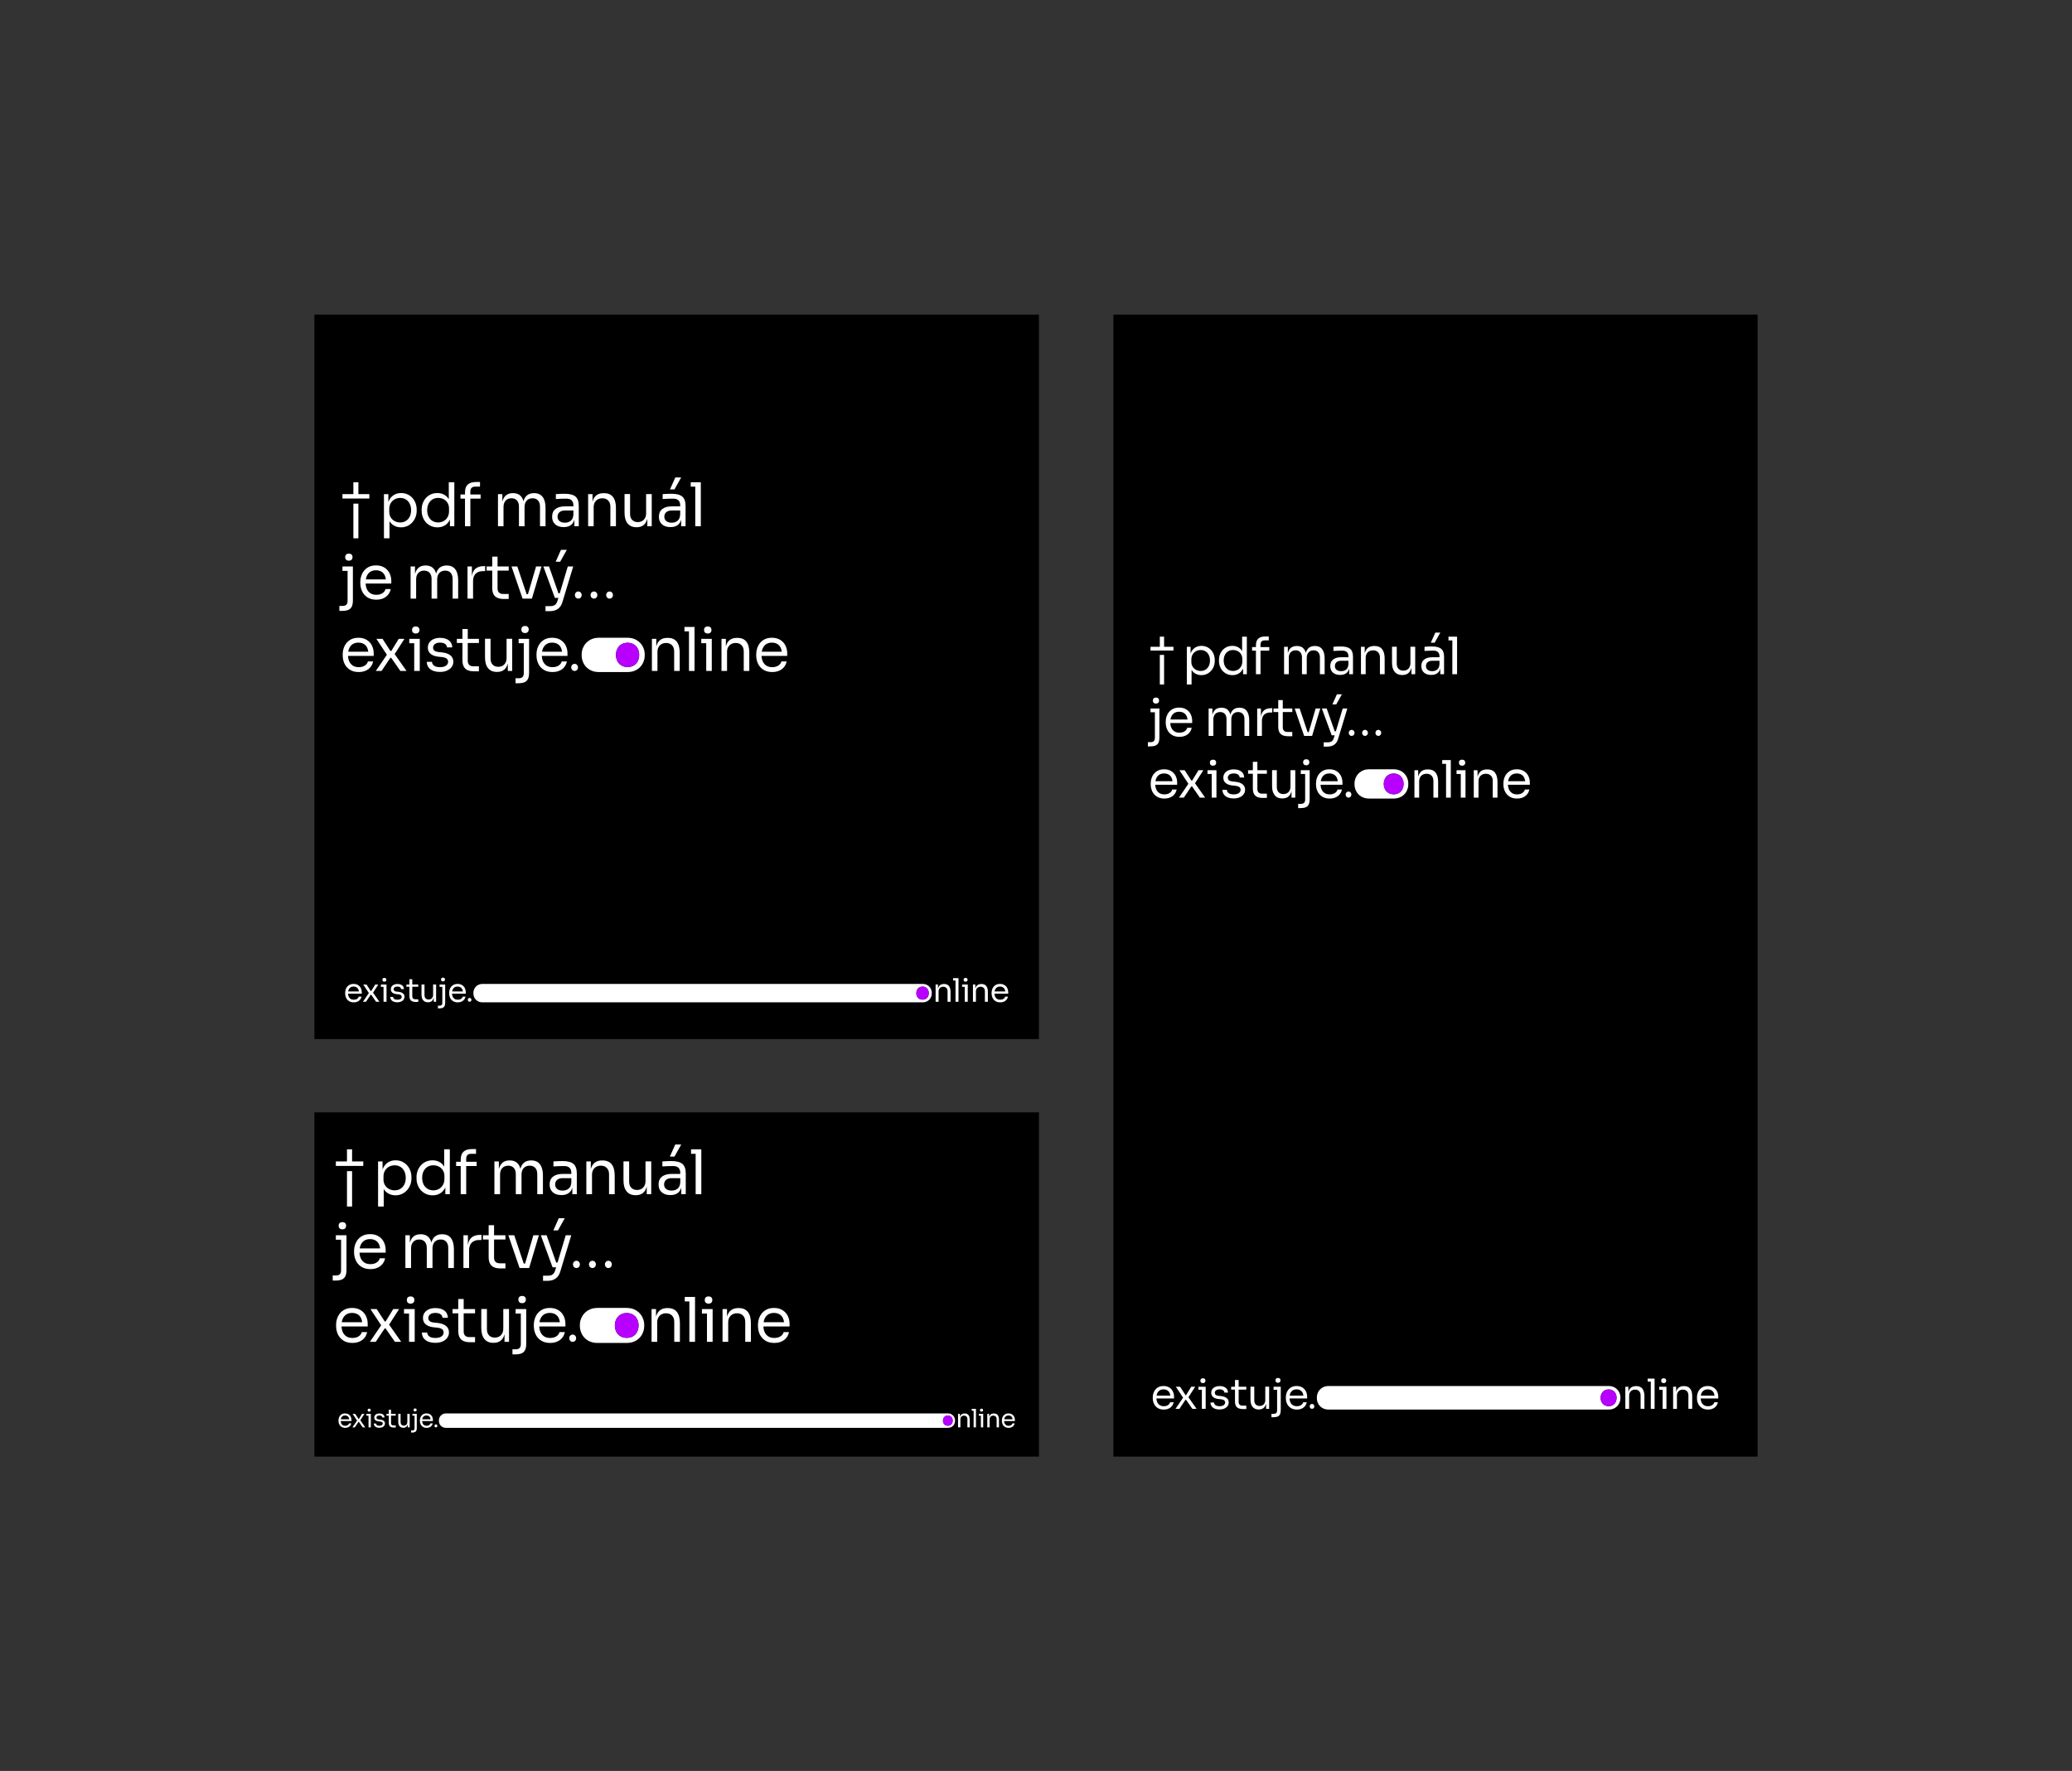 <?xml version="1.0" encoding="UTF-8"?><svg id="Vrstva_1" xmlns="http://www.w3.org/2000/svg" viewBox="0 0 330 282.079"><rect x="0" y="0" width="330" height="282.079" fill="#333333" stroke="none"/><defs><style>.cls-1{fill:#fff;}.cls-2{fill:#b700ff;}</style></defs><rect x="50.077" y="50.11" width="115.395" height="115.395"/><rect x="177.331" y="50.11" width="102.593" height="181.896"/><rect x="50.077" y="177.177" width="115.395" height="54.829"/><g><g><path class="cls-1" d="m53.49,184.992h4.369v.715h-4.369v-.715Zm1.772-1.931h.814v2.244h-.814v-2.244Zm0,3.478h.814v5.634h-.814v-5.634Z"/><path class="cls-1" d="m60.212,184.992h.715v2.253l-.176-.01c.025-.535.142-.982.348-1.342s.474-.629.804-.809c.329-.18.7-.27,1.111-.27.49,0,.928.122,1.313.367.385.245.683.573.892.985.209.411.314.861.314,1.352v.167c0,.489-.109.94-.328,1.352-.22.411-.521.74-.906.984-.386.245-.82.368-1.304.368-.398,0-.766-.087-1.102-.26-.337-.173-.614-.446-.833-.818s-.338-.839-.357-1.401l.411.774v3.488h-.901v-7.182Zm3.576,4.35c.268-.17.474-.405.617-.705.144-.301.216-.646.216-1.039,0-.385-.072-.728-.216-1.028s-.35-.535-.617-.705-.578-.255-.931-.255c-.327,0-.626.073-.896.22-.272.147-.486.356-.646.628-.16.271-.24.586-.24.945v.45c0,.352.081.661.245.926.163.265.38.468.651.607.271.141.566.211.887.211.352,0,.663-.085.931-.255Z"/><path class="cls-1" d="m67.579,190.032c-.392-.238-.697-.565-.916-.98s-.328-.87-.328-1.366v-.167c0-.496.105-.95.318-1.361.212-.412.513-.738.901-.981.389-.241.828-.362,1.317-.362.418,0,.79.088,1.117.265.326.177.591.442.794.799.202.355.316.802.343,1.337l-.383-.627v-3.527h.901v7.152h-.715v-2.322h.265c-.019.568-.138,1.039-.352,1.411-.216.372-.49.646-.823.823-.333.176-.705.265-1.117.265-.489,0-.931-.12-1.322-.358Zm2.332-.661c.268-.15.479-.362.637-.637.156-.274.235-.591.235-.95v-.461c0-.346-.08-.649-.24-.911-.16-.261-.376-.46-.646-.598-.272-.137-.567-.205-.887-.205-.353,0-.663.083-.931.25-.269.166-.476.399-.623.7-.146.301-.22.646-.22,1.038,0,.398.075.75.225,1.054.15.304.361.537.633.7.271.163.579.245.926.245.326,0,.623-.075.892-.226Z"/><path class="cls-1" d="m72.644,185.05h3.272v.676h-3.272v-.676Zm1.185-1.617c.301-.273.748-.411,1.342-.411h.647v.755h-.804c-.248,0-.438.068-.568.205-.131.138-.196.327-.196.568v5.663h-.872v-5.516c0-.568.15-.99.451-1.265Z"/><path class="cls-1" d="m78.738,184.992h.715v2.233h-.117c0-.764.152-1.353.456-1.769.304-.414.759-.622,1.366-.622h.039c.607,0,1.063.208,1.367.622.304.415.455,1.005.455,1.769h-.274c0-.764.155-1.353.466-1.769.31-.414.769-.622,1.376-.622h.04c.607,0,1.065.208,1.376.622.31.415.466,1.005.466,1.769v2.988h-.901v-3.194c0-.424-.106-.756-.318-.994-.213-.238-.508-.357-.887-.357-.398,0-.716.126-.95.377-.235.252-.353.597-.353,1.034v3.135h-.911v-3.194c0-.424-.105-.756-.318-.994-.212-.238-.508-.357-.887-.357-.398,0-.715.126-.95.377-.235.252-.352.597-.352,1.034v3.135h-.901v-5.222Z"/><path class="cls-1" d="m88.04,189.905c-.336-.297-.504-.714-.504-1.249,0-.542.183-.957.548-1.244.366-.288.889-.432,1.568-.432h1.44v.677h-1.48c-.379,0-.673.091-.881.273-.21.184-.315.425-.315.726s.104.539.315.715c.208.177.502.265.881.265s.699-.106.961-.318c.261-.212.401-.557.421-1.033l.255.352c-.053.568-.232.996-.539,1.283s-.734.431-1.283.431c-.588,0-1.05-.148-1.387-.445Zm3.111-1.259h-.157v-1.812c0-.366-.095-.642-.284-.828s-.467-.279-.833-.279c-.594,0-1.172.019-1.733.059v-.793c.424-.039.901-.06,1.43-.06.81,0,1.395.15,1.754.451s.539.807.539,1.519v3.312h-.715v-1.567Z"/><path class="cls-1" d="m93.384,184.992h.715v2.233h-.117c0-.777.162-1.37.485-1.778s.808-.612,1.454-.612h.04c.646,0,1.131.204,1.454.612.324.408.485,1.001.485,1.778v2.988h-.901v-3.185c0-.418-.117-.749-.352-.994s-.552-.367-.95-.367c-.425,0-.767.131-1.024.392-.258.262-.387.605-.387,1.029v3.125h-.901v-5.222Z"/><path class="cls-1" d="m99.801,189.763c-.333-.405-.499-.986-.499-1.744v-3.037h.901v3.223c0,.418.112.745.338.981.226.234.53.352.916.352.404,0,.731-.129.98-.388.248-.258.372-.606.372-1.043v-3.125h.911v5.231h-.715v-2.233h.117c0,.777-.156,1.37-.47,1.777-.314.409-.777.613-1.392.613h-.039c-.614,0-1.088-.203-1.421-.607Z"/><path class="cls-1" d="m105.391,189.905c-.336-.297-.504-.714-.504-1.249,0-.542.183-.957.548-1.244.366-.288.889-.432,1.568-.432h1.44v.677h-1.48c-.379,0-.673.091-.881.273-.21.184-.315.425-.315.726s.104.539.315.715c.208.177.502.265.881.265s.699-.106.961-.318c.261-.212.401-.557.421-1.033l.255.352c-.053.568-.232.996-.539,1.283s-.734.431-1.283.431c-.588,0-1.05-.148-1.387-.445Zm3.111-1.259h-.157v-1.812c0-.366-.095-.642-.284-.828s-.467-.279-.833-.279c-.594,0-1.172.019-1.733.059v-.793c.424-.039.901-.06,1.43-.06.81,0,1.395.15,1.754.451s.539.807.539,1.519v3.312h-.715v-1.567Zm-.951-6.358h.951l-1.078,1.93h-.734l.861-1.93Z"/><path class="cls-1" d="m110.06,183.061h1.636v.716h-1.636v-.716Zm.734,0h.901v7.152h-.901v-7.152Z"/><path class="cls-1" d="m52.99,203.156h.559c.248,0,.44-.067.573-.201s.2-.328.2-.583v-5.623h.862v5.486c0,.431-.059.772-.176,1.023-.118.252-.306.433-.564.544-.259.111-.603.167-1.034.167h-.421v-.814Zm.5-6.407h1.694v.715h-1.694v-.715Zm.593-1.098c-.102-.104-.152-.241-.152-.411,0-.177.051-.317.152-.422.101-.104.249-.156.445-.156s.345.051.446.151c.101.102.151.24.151.417,0,.17-.051.309-.151.416-.102.107-.25.162-.446.162s-.345-.053-.445-.157Z"/><path class="cls-1" d="m57.536,201.759c-.393-.258-.682-.593-.867-1.004-.186-.411-.279-.849-.279-1.312v-.167c0-.471.095-.911.284-1.322.19-.412.475-.745.857-1,.382-.255.851-.382,1.405-.382.536,0,.991.117,1.367.352.375.235.656.546.843.931.185.386.278.804.278,1.254v.412h-4.644v-.676h3.987l-.205.362c0-.372-.06-.697-.182-.975-.121-.278-.306-.492-.554-.643-.248-.149-.545-.225-.892-.225-.372,0-.685.085-.935.255s-.44.403-.564.7-.185.642-.185,1.033c0,.393.064.736.19,1.034.128.297.32.532.578.705s.583.26.975.26c.405,0,.74-.09,1.005-.27s.426-.4.484-.661h.853c-.111.535-.374.957-.788,1.264-.415.307-.933.461-1.554.461-.581,0-1.067-.13-1.459-.388Z"/><path class="cls-1" d="m64.56,196.749h.715v2.233h-.117c0-.764.152-1.353.456-1.769.304-.414.759-.622,1.366-.622h.039c.607,0,1.063.208,1.367.622.304.415.455,1.005.455,1.769h-.274c0-.764.155-1.353.466-1.769.31-.414.769-.622,1.376-.622h.04c.607,0,1.065.208,1.376.622.31.415.466,1.005.466,1.769v2.988h-.901v-3.194c0-.424-.106-.756-.318-.994-.213-.238-.508-.357-.887-.357-.398,0-.716.126-.95.377-.235.252-.353.597-.353,1.034v3.135h-.911v-3.194c0-.424-.105-.756-.318-.994-.212-.238-.508-.357-.887-.357-.398,0-.715.126-.95.377-.235.252-.352.597-.352,1.034v3.135h-.901v-5.222Z"/><path class="cls-1" d="m73.809,196.749h.715v2.155h-.039c0-.758.167-1.316.5-1.676s.843-.539,1.528-.539h.167v.814h-.324c-.528,0-.935.139-1.22.417-.284.277-.426.684-.426,1.22v2.831h-.901v-5.222Z"/><path class="cls-1" d="m76.915,196.749h3.586v.676h-3.586v-.676Zm1.769,5.104c-.277-.118-.489-.309-.637-.573-.146-.265-.221-.619-.221-1.063v-5.065h.862v5.174c0,.287.079.508.235.661.157.153.376.23.656.23h.921v.814h-.803c-.398,0-.736-.059-1.015-.176Z"/><path class="cls-1" d="m80.96,196.749h.94l1.754,5.222h-.901l-1.793-5.222Zm2.019,4.507h1.097v.715h-1.097v-.715Zm1.969-4.507h.882l-1.558,5.222h-.853l1.528-5.222Z"/><path class="cls-1" d="m86.134,196.749h.921l1.793,5.104h-.843l-1.871-5.104Zm.352,6.446h.734c.34,0,.603-.065.789-.196.185-.13.328-.362.426-.695l1.666-5.555h.882l-1.754,5.79c-.104.346-.252.625-.441.838-.19.212-.418.37-.685.475s-.578.157-.931.157h-.685v-.814Zm1.616-2.097h1.098v.755h-1.098v-.755Zm.892-7.054h.95l-1.077,1.93h-.735l.862-1.93Z"/><path class="cls-1" d="m91.415,201.803c-.104-.11-.156-.248-.156-.411s.052-.3.156-.411.235-.167.393-.167c.156,0,.287.056.392.167s.157.248.157.411-.053.301-.157.411c-.104.111-.235.167-.392.167-.157,0-.288-.056-.393-.167Zm2.548,0c-.104-.11-.157-.248-.157-.411s.053-.3.157-.411.235-.167.392-.167c.157,0,.287.056.392.167s.157.248.157.411-.053.301-.157.411c-.104.111-.234.167-.392.167-.156,0-.287-.056-.392-.167Zm2.537,0c-.104-.11-.156-.248-.156-.411s.052-.3.156-.411.235-.167.393-.167c.156,0,.287.056.392.167s.156.248.156.411-.052.301-.156.411c-.104.111-.235.167-.392.167-.157,0-.288-.056-.393-.167Z"/><path class="cls-1" d="m54.675,213.516c-.393-.258-.682-.593-.867-1.004-.186-.411-.279-.849-.279-1.312v-.167c0-.471.095-.911.284-1.322.19-.412.475-.745.857-1,.382-.255.851-.382,1.405-.382.536,0,.991.117,1.367.352.375.235.656.546.843.931.185.386.278.804.278,1.254v.412h-4.644v-.676h3.987l-.205.362c0-.372-.06-.697-.182-.975-.121-.278-.306-.492-.554-.643-.248-.149-.545-.225-.892-.225-.372,0-.685.085-.935.255s-.44.403-.564.7-.185.642-.185,1.033c0,.393.064.736.19,1.034.128.297.32.532.578.705s.583.26.975.26c.405,0,.74-.09,1.005-.27s.426-.4.484-.661h.853c-.111.535-.374.957-.788,1.264-.415.307-.933.461-1.554.461-.581,0-1.067-.13-1.459-.388Z"/><path class="cls-1" d="m60.789,210.974l-.029.196-1.764-2.665h1l1.283,1.978h.137l1.215-1.978h.931l-1.665,2.596.029-.176,1.97,2.802h-1l-1.489-2.136h-.137l-1.431,2.136h-.931l1.881-2.753Z"/><path class="cls-1" d="m64.344,208.505h1.705v.715h-1.705v-.715Zm.603-1.02c-.102-.104-.151-.241-.151-.411,0-.177.05-.316.151-.422.102-.103.25-.156.446-.156.195,0,.346.053.45.156.104.105.157.242.157.412,0,.176-.053.316-.157.421s-.255.157-.45.157c-.196,0-.345-.053-.446-.157Zm.201,1.02h.901v5.222h-.901v-5.222Z"/><path class="cls-1" d="m67.769,213.448c-.375-.29-.569-.69-.583-1.2h.853c.007.242.116.446.328.612.213.167.537.25.976.25.418,0,.741-.082.97-.245s.343-.375.343-.637c0-.222-.083-.396-.25-.519-.166-.124-.433-.205-.798-.245l-.578-.059c-.517-.059-.923-.212-1.22-.46-.298-.248-.446-.585-.446-1.01,0-.326.085-.608.255-.847s.403-.422.7-.549c.298-.128.639-.191,1.024-.191.601,0,1.079.134,1.435.401.356.269.541.65.554,1.147h-.853c-.013-.229-.115-.414-.309-.559-.192-.144-.469-.215-.827-.215-.353,0-.629.075-.828.225-.199.15-.299.347-.299.588,0,.203.07.364.211.485.14.121.36.197.661.231l.568.059c.581.059,1.035.216,1.361.471.327.254.49.604.49,1.048,0,.314-.092.598-.274.853s-.44.452-.769.593c-.329.141-.703.211-1.121.211-.673,0-1.197-.145-1.573-.436Z"/><path class="cls-1" d="m72.075,208.505h3.586v.676h-3.586v-.676Zm1.769,5.104c-.277-.118-.489-.309-.637-.573-.146-.265-.221-.619-.221-1.063v-5.065h.862v5.174c0,.287.079.508.235.661.157.153.376.23.656.23h.921v.814h-.803c-.398,0-.736-.059-1.015-.176Z"/><path class="cls-1" d="m77.15,213.277c-.333-.405-.499-.986-.499-1.744v-3.037h.901v3.223c0,.418.112.745.338.981.226.234.53.352.916.352.404,0,.731-.129.98-.388.248-.258.372-.606.372-1.043v-3.125h.911v5.231h-.715v-2.233h.117c0,.777-.156,1.37-.47,1.777-.314.409-.777.613-1.392.613h-.039c-.614,0-1.088-.203-1.421-.607Z"/><path class="cls-1" d="m81.618,214.913h.559c.248,0,.44-.067.573-.201s.2-.328.2-.583v-5.623h.862v5.486c0,.431-.059.772-.176,1.023-.118.252-.306.433-.564.544-.259.111-.603.167-1.034.167h-.421v-.814Zm.5-6.407h1.694v.715h-1.694v-.715Zm.593-1.098c-.102-.104-.152-.241-.152-.411,0-.177.051-.317.152-.422.101-.104.249-.156.445-.156s.345.051.446.151c.101.102.151.24.151.417,0,.17-.051.309-.151.416-.102.107-.25.162-.446.162s-.345-.053-.445-.157Z"/><path class="cls-1" d="m86.164,213.516c-.393-.258-.682-.593-.867-1.004-.186-.411-.279-.849-.279-1.312v-.167c0-.471.095-.911.284-1.322.19-.412.475-.745.857-1,.382-.255.851-.382,1.405-.382.536,0,.991.117,1.367.352.375.235.656.546.843.931.185.386.278.804.278,1.254v.412h-4.644v-.676h3.987l-.205.362c0-.372-.06-.697-.182-.975-.121-.278-.306-.492-.554-.643-.248-.149-.545-.225-.892-.225-.372,0-.685.085-.935.255s-.44.403-.564.7-.185.642-.185,1.033c0,.393.064.736.19,1.034.128.297.32.532.578.705s.583.26.975.26c.405,0,.74-.09,1.005-.27s.426-.4.484-.661h.853c-.111.535-.374.957-.788,1.264-.415.307-.933.461-1.554.461-.581,0-1.067-.13-1.459-.388Z"/><path class="cls-1" d="m90.817,213.56c-.104-.11-.156-.248-.156-.411s.052-.3.156-.411.235-.167.392-.167c.157,0,.288.056.393.167s.156.248.156.411-.052.301-.156.411c-.104.111-.235.167-.393.167-.156,0-.287-.056-.392-.167Z"/><path class="cls-1" d="m93.638,213.516c-.425-.258-.744-.594-.96-1.009s-.323-.851-.323-1.308v-.167c0-.457.11-.893.333-1.308.222-.415.545-.751.97-1.01.425-.258.918-.387,1.48-.387h4.684c.561,0,1.055.129,1.478.387.425.259.748.595.971,1.01.222.415.333.851.333,1.308v.167c0,.457-.108.893-.323,1.308-.216.415-.536.751-.96,1.009-.425.258-.925.388-1.499.388h-4.684c-.575,0-1.074-.13-1.499-.388Zm7.191-.685c.287-.173.505-.41.651-.71.147-.301.221-.637.221-1.01,0-.372-.077-.708-.231-1.009s-.374-.535-.661-.705c-.288-.17-.617-.255-.989-.255-.379,0-.711.085-.995.255s-.504.404-.661.705c-.156.301-.235.637-.235,1.009,0,.373.075.709.226,1.01.15.3.369.537.656.71s.624.26,1.01.26c.385,0,.722-.087,1.009-.26Z"/><path class="cls-1" d="m103.769,208.505h.715v2.233h-.117c0-.777.162-1.37.485-1.778s.808-.612,1.454-.612h.04c.646,0,1.131.204,1.454.612.324.408.485,1.001.485,1.778v2.988h-.901v-3.185c0-.418-.117-.749-.352-.994s-.552-.367-.95-.367c-.425,0-.767.131-1.024.392-.258.262-.387.605-.387,1.029v3.125h-.901v-5.222Z"/><path class="cls-1" d="m109.06,206.575h1.636v.716h-1.636v-.716Zm.734,0h.901v7.152h-.901v-7.152Z"/><path class="cls-1" d="m111.793,208.505h1.705v.715h-1.705v-.715Zm.603-1.02c-.102-.104-.151-.241-.151-.411,0-.177.05-.316.151-.422.102-.103.25-.156.446-.156.195,0,.346.053.45.156.104.105.157.242.157.412,0,.176-.053.316-.157.421s-.255.157-.45.157c-.196,0-.345-.053-.446-.157Zm.201,1.02h.901v5.222h-.901v-5.222Z"/><path class="cls-1" d="m115.075,208.505h.715v2.233h-.117c0-.777.162-1.37.485-1.778s.808-.612,1.454-.612h.04c.646,0,1.131.204,1.454.612.324.408.485,1.001.485,1.778v2.988h-.901v-3.185c0-.418-.117-.749-.352-.994s-.552-.367-.95-.367c-.425,0-.767.131-1.024.392-.258.262-.387.605-.387,1.029v3.125h-.901v-5.222Z"/><path class="cls-1" d="m121.865,213.516c-.393-.258-.682-.593-.867-1.004-.186-.411-.279-.849-.279-1.312v-.167c0-.471.095-.911.284-1.322.19-.412.475-.745.857-1,.382-.255.851-.382,1.405-.382.536,0,.991.117,1.367.352.375.235.656.546.843.931.185.386.278.804.278,1.254v.412h-4.644v-.676h3.987l-.205.362c0-.372-.06-.697-.182-.975-.121-.278-.306-.492-.554-.643-.248-.149-.545-.225-.892-.225-.372,0-.685.085-.935.255s-.44.403-.564.7-.185.642-.185,1.033c0,.393.064.736.19,1.034.128.297.32.532.578.705s.583.26.975.26c.405,0,.74-.09,1.005-.27s.426-.4.484-.661h.853c-.111.535-.374.957-.788,1.264-.415.307-.933.461-1.554.461-.581,0-1.067-.13-1.459-.388Z"/></g><path class="cls-2" d="m100.83,212.832c.287-.173.505-.41.652-.71.147-.3.22-.637.22-1.009s-.077-.709-.23-1.009-.374-.536-.661-.706c-.288-.17-.617-.255-.99-.255-.379,0-.71.085-.994.255-.284.17-.504.405-.661.706s-.235.637-.235,1.009.075.709.225,1.009c.15.301.369.537.657.71.287.173.624.26,1.009.26s.722-.086,1.009-.26Z"/></g><g><path class="cls-1" d="m57.031,156.905c-.198-.124-.437-.185-.719-.185-.292,0-.538.067-.74.201-.201.134-.351.309-.451.526-.1.216-.149.448-.149.696v.087c0,.244.049.474.147.691.098.216.25.393.456.528.206.136.462.204.768.204.326,0,.599-.081.817-.242.218-.161.356-.383.415-.665h-.448c-.031.138-.116.254-.255.348-.139.095-.315.142-.528.142-.206,0-.377-.046-.513-.137-.136-.091-.237-.215-.304-.371-.057-.134-.09-.286-.098-.456h2.193v-.216c0-.237-.049-.457-.147-.659-.098-.203-.246-.366-.443-.49Zm-1.211.366c.132-.089.296-.134.492-.134.182,0,.338.039.469.118.131.079.228.192.291.338.042.096.07.204.084.322h-1.71c.016-.099.042-.191.077-.276.065-.156.164-.279.296-.368Z"/><polygon class="cls-1" points="60.249 156.812 59.76 156.812 59.121 157.853 59.049 157.853 58.374 156.812 57.848 156.812 58.748 158.173 57.801 159.559 58.291 159.559 59.044 158.435 59.116 158.435 59.899 159.559 60.425 159.559 59.412 158.118 60.249 156.812"/><polygon class="cls-1" points="60.662 156.812 60.662 157.188 61.084 157.188 61.084 159.559 61.559 159.559 61.559 157.188 61.559 156.812 61.084 156.812 60.662 156.812"/><path class="cls-1" d="m61.213,156.358c.103,0,.182-.028.237-.083.055-.055.082-.129.082-.222,0-.089-.028-.161-.082-.216-.055-.055-.134-.083-.237-.083-.103,0-.181.028-.234.083-.053.055-.08.129-.08.222,0,.089.027.161.08.216.053.055.131.083.234.083Z"/><path class="cls-1" d="m64.171,158.219c-.172-.134-.411-.216-.716-.247l-.299-.031c-.158-.017-.274-.058-.348-.121-.074-.064-.111-.149-.111-.255,0-.127.052-.23.157-.309.105-.079.25-.118.435-.118.189,0,.334.038.435.113.101.076.155.173.162.294h.448c-.007-.261-.104-.462-.291-.603-.187-.141-.439-.211-.755-.211-.203,0-.382.034-.538.101-.156.067-.279.163-.368.288-.089.125-.134.274-.134.446,0,.223.078.4.234.531.156.131.37.211.642.242l.304.031c.192.021.332.064.42.129.088.065.131.156.131.273,0,.138-.06.249-.18.335-.12.086-.29.129-.51.129-.23,0-.401-.044-.513-.131-.112-.088-.169-.195-.173-.322h-.448c.007.268.109.478.307.631.198.153.473.229.827.229.22,0,.416-.037.59-.111.173-.074.308-.178.405-.312.096-.134.144-.283.144-.448,0-.234-.086-.417-.258-.551Z"/><path class="cls-1" d="m65.661,155.972h-.454v.84h-.479v.356h.479v1.469c0,.234.039.42.116.559.077.139.189.24.335.301.146.062.324.093.533.093h.423v-.428h-.484c-.148,0-.263-.04-.345-.121-.082-.081-.124-.197-.124-.348v-1.525h.953v-.356h-.953v-.84Z"/><path class="cls-1" d="m68.979,158.451c0,.23-.065.413-.196.549-.131.136-.302.203-.515.203-.203,0-.363-.062-.482-.185-.118-.124-.178-.296-.178-.515v-1.696h-.474v1.598c0,.399.088.704.263.917.175.213.424.32.747.32h.021c.323,0,.567-.107.732-.322.082-.107.144-.239.185-.395v.634h.376v-2.752h-.479v1.644Z"/><path class="cls-1" d="m70.556,156.317c.103,0,.181-.028.234-.085.053-.057.08-.13.08-.219,0-.093-.027-.166-.08-.219-.053-.053-.131-.08-.234-.08s-.181.028-.234.083c-.053.055-.08.129-.08.222,0,.089.027.161.08.216.053.055.131.083.234.083Z"/><path class="cls-1" d="m70.01,156.812v.376h.438v2.582c0,.134-.035.236-.106.307-.07.07-.171.106-.301.106h-.294v.428h.222c.227,0,.408-.029.544-.087.136-.059.234-.154.296-.286.062-.132.093-.312.093-.539v-2.886h-.892Z"/><path class="cls-1" d="m73.594,156.905c-.198-.124-.437-.185-.719-.185-.292,0-.539.067-.74.201-.201.134-.351.309-.451.526-.1.216-.149.448-.149.696v.087c0,.244.049.474.147.691.098.216.25.393.456.528.206.136.462.204.768.204.326,0,.599-.081.817-.242.218-.161.356-.383.415-.665h-.448c-.031.138-.116.254-.255.348-.139.095-.315.142-.528.142-.206,0-.377-.046-.513-.137-.136-.091-.237-.215-.304-.371-.057-.134-.09-.286-.098-.456h2.193v-.216c0-.237-.049-.457-.147-.659-.098-.203-.246-.366-.443-.49Zm-1.211.366c.132-.089.296-.134.492-.134.182,0,.338.039.469.118.131.079.228.192.291.338.042.096.07.204.084.322h-1.71c.016-.099.042-.191.077-.276.065-.156.164-.279.296-.368Z"/><path class="cls-1" d="m74.793,158.951c-.083,0-.151.029-.206.088-.055.058-.082.131-.082.216s.027.158.082.216c.055.058.124.087.206.087.082,0,.151-.029.206-.087.055-.059.082-.131.082-.216s-.028-.158-.082-.216c-.055-.059-.124-.088-.206-.088Z"/><path class="cls-1" d="m147.713,156.923c-.223-.136-.483-.203-.778-.203h-70.076c-.295,0-.555.068-.778.203-.223.136-.394.313-.51.531-.117.218-.175.448-.175.688v.087c0,.241.057.47.17.688.113.218.282.395.505.531.223.136.486.204.788.204h70.076c.302,0,.565-.068.788-.204.223-.136.392-.312.505-.531.113-.218.17-.447.17-.688v-.087c0-.24-.059-.47-.175-.688-.117-.218-.287-.395-.51-.531Zm.095,1.791c-.077.158-.192.283-.343.374-.151.091-.328.137-.531.137s-.38-.045-.531-.137c-.151-.091-.266-.216-.345-.374-.079-.158-.118-.335-.118-.531s.041-.373.124-.531c.082-.158.198-.282.348-.371.149-.089.324-.134.523-.134.196,0,.369.045.52.134.151.089.267.213.348.371.081.158.121.335.121.531s-.039.373-.116.531Z"/><path class="cls-2" d="m147.808,158.713c-.077.158-.192.283-.343.374-.151.091-.328.137-.531.137s-.38-.045-.531-.137c-.151-.091-.266-.216-.345-.374-.079-.158-.118-.335-.118-.531s.041-.373.124-.531c.082-.158.198-.282.348-.371.149-.089.324-.134.523-.134.196,0,.369.045.52.134.151.089.267.213.348.371.081.158.121.335.121.531s-.039.373-.116.531Z"/><path class="cls-1" d="m150.367,156.729h-.021c-.34,0-.595.107-.765.322-.086.109-.151.244-.193.403v-.643h-.376v2.747h.474v-1.644c0-.223.068-.404.204-.541.136-.138.315-.206.538-.206.209,0,.376.064.5.193.124.129.186.303.186.523v1.675h.474v-1.572c0-.409-.085-.721-.255-.935-.17-.215-.425-.322-.765-.322Z"/><polygon class="cls-1" points="151.794 155.797 151.794 156.173 152.181 156.173 152.181 159.559 152.655 159.559 152.655 156.173 152.655 155.797 152.181 155.797 151.794 155.797"/><path class="cls-1" d="m153.784,156.358c.103,0,.182-.028.237-.083.055-.055.082-.129.082-.222,0-.089-.028-.161-.082-.216-.055-.055-.134-.083-.237-.083s-.181.028-.234.083c-.053.055-.08.129-.08.222,0,.089.027.161.08.216.053.055.131.083.234.083Z"/><polygon class="cls-1" points="153.232 156.812 153.232 157.188 153.655 157.188 153.655 159.559 154.129 159.559 154.129 157.188 154.129 156.812 153.655 156.812 153.232 156.812"/><path class="cls-1" d="m156.314,156.729h-.021c-.34,0-.595.107-.765.322-.086.109-.151.244-.193.403v-.643h-.376v2.747h.474v-1.644c0-.223.068-.404.204-.541.136-.138.315-.206.538-.206.209,0,.376.064.5.193.124.129.185.303.185.523v1.675h.474v-1.572c0-.409-.085-.721-.255-.935-.17-.215-.425-.322-.765-.322Z"/><path class="cls-1" d="m160.576,158.054c0-.237-.049-.457-.147-.659-.098-.203-.246-.366-.443-.49-.198-.124-.437-.185-.719-.185-.292,0-.539.067-.74.201-.201.134-.351.309-.451.526-.1.216-.149.448-.149.696v.087c0,.244.049.474.147.691.098.216.25.393.456.528.206.136.462.204.768.204.326,0,.599-.081.817-.242.218-.161.356-.383.415-.665h-.448c-.031.138-.116.254-.255.348-.139.095-.315.142-.528.142-.206,0-.377-.046-.513-.137-.136-.091-.237-.215-.304-.371-.057-.134-.09-.286-.098-.456h2.193v-.216Zm-1.801-.783c.132-.089.296-.134.492-.134.182,0,.338.039.469.118.131.079.228.192.291.338.042.096.07.204.084.322h-1.71c.016-.099.042-.191.077-.276.065-.156.164-.279.296-.368Z"/></g><g><path class="cls-1" d="m55.521,225.273c-.155-.097-.342-.145-.563-.145-.229,0-.422.052-.579.157-.157.105-.275.242-.353.412-.078.169-.117.351-.117.545v.069c0,.191.038.371.115.541.077.169.196.307.357.413.161.106.362.16.601.16.256,0,.469-.063.639-.19.171-.126.279-.3.325-.52h-.351c-.024.108-.091.198-.2.272-.109.074-.247.111-.413.111-.161,0-.295-.036-.401-.107-.106-.071-.186-.168-.238-.29-.045-.105-.07-.224-.077-.357h1.717v-.169c0-.186-.038-.358-.115-.516-.077-.159-.192-.286-.347-.383Zm-.948.286c.103-.07.232-.105.385-.105.142,0,.265.031.367.093.102.062.178.15.228.264.033.075.055.16.066.252h-1.338c.013-.078.033-.15.06-.216.051-.122.128-.218.232-.288Z"/><polygon class="cls-1" points="58.041 225.201 57.657 225.201 57.157 226.015 57.101 226.015 56.572 225.201 56.16 225.201 56.866 226.266 56.124 227.351 56.508 227.351 57.096 226.471 57.153 226.471 57.766 227.351 58.178 227.351 57.385 226.223 58.041 225.201"/><polygon class="cls-1" points="58.363 225.201 58.363 225.495 58.694 225.495 58.694 227.351 59.065 227.351 59.065 225.495 59.065 225.201 58.694 225.201 58.363 225.201"/><path class="cls-1" d="m58.795,224.845c.081,0,.142-.021.186-.065.043-.043.065-.101.065-.173,0-.07-.022-.126-.065-.169-.043-.043-.105-.065-.186-.065-.081,0-.142.022-.184.065-.042.043-.062.101-.062.173,0,.07.021.126.062.169.042.043.103.065.184.065Z"/><path class="cls-1" d="m61.111,226.302c-.135-.105-.321-.169-.561-.194l-.234-.024c-.124-.013-.214-.045-.272-.095-.058-.05-.087-.116-.087-.2,0-.1.041-.18.123-.242.082-.062.196-.093.341-.093.148,0,.262.029.341.089.079.059.122.136.127.23h.351c-.005-.204-.081-.362-.228-.472-.147-.11-.344-.165-.591-.165-.159,0-.299.026-.422.079-.122.052-.219.128-.288.226-.07.098-.105.214-.105.349,0,.175.061.313.184.415.122.102.29.165.502.19l.238.024c.151.016.26.05.329.101.069.051.103.122.103.214,0,.108-.047.195-.141.262-.094.067-.227.101-.399.101-.18,0-.314-.034-.401-.103-.087-.069-.133-.153-.135-.252h-.351c.005.21.085.375.24.494.155.12.37.179.647.179.172,0,.326-.029.462-.087.136-.058.241-.139.317-.244.075-.105.113-.222.113-.351,0-.183-.067-.327-.202-.432Z"/><path class="cls-1" d="m62.277,224.543h-.355v.658h-.375v.278h.375v1.15c0,.183.03.329.091.438.06.109.148.188.262.236.114.048.254.073.418.073h.331v-.335h-.379c-.116,0-.206-.032-.27-.095-.065-.063-.097-.154-.097-.272v-1.194h.746v-.278h-.746v-.658Z"/><path class="cls-1" d="m64.875,226.483c0,.18-.051.324-.153.43-.102.106-.237.159-.404.159-.159,0-.284-.048-.377-.145-.093-.097-.139-.231-.139-.404v-1.327h-.371v1.251c0,.312.069.551.206.718.137.167.332.25.585.25h.016c.253,0,.444-.084.573-.252.065-.084.113-.187.145-.309v.497h.294v-2.154h-.375v1.287Z"/><path class="cls-1" d="m66.11,224.813c.081,0,.142-.022.184-.067.042-.044.062-.102.062-.172,0-.073-.021-.13-.062-.171-.042-.042-.103-.063-.184-.063s-.142.022-.184.065c-.042.043-.062.101-.062.173,0,.07.021.126.062.169.042.043.103.065.184.065Z"/><path class="cls-1" d="m65.682,225.201v.294h.343v2.021c0,.105-.028.185-.083.24-.055.055-.134.083-.236.083h-.23v.335h.173c.177,0,.319-.023.426-.069.106-.046.184-.12.232-.224.048-.104.073-.244.073-.422v-2.259h-.698Z"/><path class="cls-1" d="m68.488,225.273c-.155-.097-.342-.145-.563-.145-.229,0-.422.052-.579.157-.157.105-.275.242-.353.412-.078.169-.117.351-.117.545v.069c0,.191.038.371.115.541.077.169.196.307.357.413.161.106.362.16.601.16.256,0,.469-.063.639-.19.171-.126.279-.3.325-.52h-.351c-.024.108-.091.198-.2.272-.109.074-.247.111-.413.111-.161,0-.295-.036-.401-.107-.106-.071-.186-.168-.238-.29-.045-.105-.07-.224-.077-.357h1.717v-.169c0-.186-.038-.358-.115-.516-.077-.159-.192-.286-.347-.383Zm-.948.286c.103-.07.232-.105.385-.105.142,0,.265.031.367.093.102.062.178.15.228.264.033.075.055.16.066.252h-1.338c.013-.078.033-.15.06-.216.051-.122.128-.218.232-.288Z"/><path class="cls-1" d="m69.426,226.875c-.065,0-.118.023-.161.069-.043.046-.065.102-.065.169s.021.124.065.169c.043.046.097.069.161.069.065,0,.118-.023.161-.069.043-.046.065-.102.065-.169s-.022-.124-.065-.169c-.043-.046-.097-.069-.161-.069Z"/><path class="cls-1" d="m151.569,225.287c-.175-.106-.378-.159-.609-.159h-79.916c-.231,0-.434.053-.609.159-.175.106-.308.245-.399.415-.091.171-.137.35-.137.539v.069c0,.188.044.368.133.539.089.171.221.309.395.415.175.106.381.16.617.16h79.916c.237,0,.442-.053.617-.16.175-.106.307-.245.395-.415.089-.171.133-.35.133-.539v-.069c0-.188-.046-.368-.137-.539-.091-.171-.225-.309-.399-.415Zm.075,1.402c-.06.124-.15.221-.268.292-.118.071-.257.107-.416.107s-.297-.036-.416-.107c-.118-.071-.208-.169-.27-.292-.062-.124-.093-.262-.093-.415s.032-.292.097-.415c.065-.124.155-.221.272-.291.117-.07.254-.105.409-.105.153,0,.289.035.407.105.118.07.209.167.272.291.063.124.095.262.095.415s-.03.292-.091.415Z"/><path class="cls-2" d="m151.644,226.689c-.06.124-.15.221-.268.292-.118.071-.257.107-.416.107s-.297-.036-.416-.107c-.118-.071-.208-.169-.27-.292-.062-.124-.093-.262-.093-.415s.032-.292.097-.415c.065-.124.155-.221.272-.291.117-.07.254-.105.409-.105.153,0,.289.035.407.105.118.07.209.167.272.291.063.124.095.262.095.415s-.03.292-.091.415Z"/><path class="cls-1" d="m153.647,225.136h-.016c-.266,0-.466.084-.599.252-.068.086-.118.191-.151.316v-.503h-.294v2.15h.371v-1.287c0-.175.053-.316.159-.423.106-.108.247-.161.422-.161.164,0,.295.05.391.151.097.101.145.237.145.409v1.311h.371v-1.23c0-.32-.067-.564-.2-.732-.133-.168-.333-.252-.599-.252Z"/><polygon class="cls-1" points="154.764 224.406 154.764 224.7 155.067 224.7 155.067 227.351 155.438 227.351 155.438 224.7 155.438 224.406 155.067 224.406 154.764 224.406"/><path class="cls-1" d="m156.322,224.845c.081,0,.142-.021.186-.065.043-.043.065-.101.065-.173,0-.07-.022-.126-.065-.169-.043-.043-.105-.065-.186-.065s-.142.022-.184.065c-.042.043-.062.101-.062.173,0,.07.021.126.062.169.042.043.103.065.184.065Z"/><polygon class="cls-1" points="155.89 225.201 155.89 225.495 156.221 225.495 156.221 227.351 156.592 227.351 156.592 225.495 156.592 225.201 156.221 225.201 155.89 225.201"/><path class="cls-1" d="m158.303,225.136h-.016c-.266,0-.466.084-.599.252-.068.086-.118.191-.151.316v-.503h-.294v2.15h.371v-1.287c0-.175.053-.316.159-.423.106-.108.247-.161.422-.161.164,0,.294.05.391.151.097.101.145.237.145.409v1.311h.371v-1.23c0-.32-.067-.564-.2-.732-.133-.168-.333-.252-.599-.252Z"/><path class="cls-1" d="m161.639,226.173c0-.186-.038-.358-.115-.516-.077-.159-.192-.286-.347-.383-.155-.097-.342-.145-.563-.145-.229,0-.422.052-.579.157-.157.105-.275.242-.353.412-.078.169-.117.351-.117.545v.069c0,.191.038.371.115.541.077.169.196.307.357.413.161.106.362.16.601.16.256,0,.469-.063.639-.19.171-.126.279-.3.325-.52h-.351c-.024.108-.091.198-.2.272-.109.074-.247.111-.413.111-.161,0-.295-.036-.401-.107-.106-.071-.186-.168-.238-.29-.045-.105-.07-.224-.077-.357h1.717v-.169Zm-1.41-.613c.103-.07.232-.105.385-.105.142,0,.265.031.367.093.102.062.178.15.228.264.033.075.055.16.066.252h-1.338c.013-.078.033-.15.06-.216.051-.122.128-.218.232-.288Z"/></g><g><path class="cls-1" d="m186.23,221c-.253-.158-.559-.237-.92-.237-.374,0-.689.086-.946.257-.257.172-.45.396-.577.673-.128.277-.191.574-.191.89v.112c0,.312.063.607.188.884.125.277.32.502.584.676.264.174.591.261.983.261.418,0,.766-.103,1.045-.31.279-.207.456-.49.531-.851h-.574c-.04.176-.148.324-.327.445-.178.121-.403.181-.676.181-.264,0-.482-.058-.656-.175-.174-.117-.303-.275-.389-.475-.073-.171-.115-.366-.126-.584h2.807v-.277c0-.303-.063-.585-.188-.844-.125-.259-.314-.468-.567-.627Zm-1.55.468c.169-.114.379-.171.63-.171.233,0,.433.05.6.152.167.101.291.245.373.432.054.123.089.261.107.412h-2.188c.021-.127.053-.245.099-.353.084-.2.21-.357.379-.471Z"/><polygon class="cls-1" points="190.349 220.881 189.722 220.881 188.904 222.213 188.812 222.213 187.948 220.881 187.275 220.881 188.428 222.623 187.216 224.396 187.843 224.396 188.805 222.959 188.898 222.959 189.9 224.396 190.573 224.396 189.277 222.552 190.349 220.881"/><polygon class="cls-1" points="190.876 220.881 190.876 221.363 191.417 221.363 191.417 224.396 192.024 224.396 192.024 221.363 192.024 220.881 191.417 220.881 190.876 220.881"/><path class="cls-1" d="m191.582,220.301c.132,0,.233-.035.303-.106.07-.07.105-.165.105-.284,0-.114-.035-.207-.105-.277-.07-.07-.172-.105-.303-.105-.132,0-.232.035-.3.105-.068.07-.102.165-.102.284,0,.114.034.207.102.277.068.07.168.106.3.106Z"/><path class="cls-1" d="m195.367,222.682c-.22-.171-.525-.277-.917-.317l-.383-.04c-.202-.022-.351-.074-.445-.155-.095-.081-.142-.19-.142-.327,0-.163.067-.295.201-.396.134-.101.32-.152.557-.152.242,0,.427.048.557.145.13.097.199.222.208.376h.574c-.009-.334-.133-.591-.373-.772-.24-.18-.562-.27-.966-.27-.26,0-.489.043-.689.129-.2.086-.357.209-.472.369-.114.161-.172.35-.172.57,0,.286.1.512.3.679.2.167.474.27.821.31l.389.04c.246.026.425.082.537.165.112.084.168.2.168.349,0,.176-.077.319-.231.429-.154.11-.372.165-.653.165-.295,0-.513-.056-.656-.168-.143-.112-.217-.249-.221-.412h-.574c.009.343.14.612.392.808.253.196.606.293,1.058.293.281,0,.533-.047.755-.142.222-.094.395-.227.518-.399.123-.171.185-.363.185-.574,0-.299-.11-.534-.33-.706Z"/><path class="cls-1" d="m197.273,219.806h-.58v1.075h-.613v.455h.613v1.879c0,.299.05.537.148.716.099.178.242.307.429.386.187.079.414.119.682.119h.541v-.547h-.62c-.189,0-.336-.051-.442-.155-.105-.103-.158-.252-.158-.445v-1.952h1.22v-.455h-1.22v-1.075Z"/><path class="cls-1" d="m201.52,222.978c0,.295-.084.529-.251.702-.167.174-.387.26-.659.26-.26,0-.465-.079-.617-.237-.152-.158-.228-.378-.228-.659v-2.17h-.607v2.045c0,.51.112.901.336,1.174.224.273.543.409.956.409h.026c.413,0,.726-.137.936-.412.105-.137.185-.306.237-.505v.812h.481v-3.522h-.613v2.104Z"/><path class="cls-1" d="m203.538,220.248c.132,0,.232-.036.3-.109.068-.072.102-.166.102-.28,0-.119-.034-.212-.102-.28-.068-.068-.168-.102-.3-.102s-.232.035-.3.106c-.068.07-.102.165-.102.284,0,.114.034.207.102.277.068.07.168.106.3.106Z"/><path class="cls-1" d="m202.839,220.881v.481h.56v3.304c0,.171-.045.302-.135.392-.09.09-.219.135-.386.135h-.376v.547h.284c.29,0,.522-.037.696-.112.174-.075.3-.197.379-.366.079-.17.119-.399.119-.689v-3.693h-1.141Z"/><path class="cls-1" d="m207.426,221c-.253-.158-.559-.237-.92-.237-.374,0-.689.086-.946.257-.257.172-.45.396-.577.673-.128.277-.191.574-.191.89v.112c0,.312.063.607.188.884.125.277.32.502.584.676.264.174.591.261.983.261.418,0,.766-.103,1.045-.31.279-.207.456-.49.531-.851h-.574c-.04.176-.148.324-.327.445-.178.121-.403.181-.676.181-.264,0-.482-.058-.656-.175-.174-.117-.303-.275-.389-.475-.073-.171-.115-.366-.126-.584h2.807v-.277c0-.303-.063-.585-.188-.844-.125-.259-.314-.468-.567-.627Zm-1.55.468c.169-.114.379-.171.63-.171.233,0,.433.05.6.152.167.101.291.245.373.432.054.123.089.261.107.412h-2.188c.021-.127.053-.245.099-.353.084-.2.21-.357.379-.471Z"/><path class="cls-1" d="m208.959,223.618c-.106,0-.194.037-.264.112-.07.075-.105.167-.105.277s.035.202.105.277c.07.075.158.112.264.112.105,0,.193-.037.264-.112.07-.075.105-.167.105-.277s-.035-.202-.105-.277c-.07-.075-.158-.112-.264-.112Z"/><path class="cls-1" d="m257.198,221.023c-.286-.174-.618-.26-.996-.26h-44.599c-.378,0-.71.087-.996.26-.286.174-.503.4-.653.679-.149.279-.224.573-.224.88v.112c0,.308.073.601.218.88.145.279.36.506.646.679.286.174.622.261,1.009.261h44.599c.387,0,.723-.087,1.009-.261.286-.174.501-.4.646-.679.145-.279.218-.573.218-.88v-.112c0-.308-.075-.601-.224-.88-.149-.279-.367-.505-.653-.679Zm.122,2.292c-.099.202-.245.362-.439.478-.194.117-.42.175-.679.175s-.486-.058-.679-.175c-.194-.117-.341-.276-.442-.478-.101-.202-.152-.429-.152-.679s.053-.477.158-.679c.105-.202.254-.361.445-.475.191-.114.414-.171.669-.171.251,0,.473.057.666.171.193.114.342.273.445.475.103.202.155.429.155.679s-.05.477-.148.679Z"/><path class="cls-2" d="m257.32,223.315c-.099.202-.245.362-.439.478-.194.117-.42.175-.679.175s-.486-.058-.679-.175c-.194-.117-.341-.276-.442-.478-.101-.202-.152-.429-.152-.679s.053-.477.158-.679c.105-.202.254-.361.445-.475.191-.114.414-.171.669-.171.251,0,.473.057.666.171.193.114.342.273.445.475.103.202.155.429.155.679s-.05.477-.148.679Z"/><path class="cls-1" d="m260.594,220.776h-.026c-.435,0-.762.138-.979.412-.111.14-.193.312-.247.516v-.823h-.481v3.515h.607v-2.104c0-.286.087-.517.261-.692.174-.176.403-.264.689-.264.268,0,.481.082.64.247.158.165.237.388.237.669v2.143h.607v-2.011c0-.523-.109-.922-.326-1.197-.218-.275-.544-.412-.979-.412Z"/><polygon class="cls-1" points="262.421 219.582 262.421 220.064 262.916 220.064 262.916 224.396 263.522 224.396 263.522 220.064 263.522 219.582 262.916 219.582 262.421 219.582"/><path class="cls-1" d="m264.967,220.301c.132,0,.233-.035.303-.106.07-.07.105-.165.105-.284,0-.114-.035-.207-.105-.277-.07-.07-.172-.105-.303-.105s-.232.035-.3.105c-.068.07-.102.165-.102.284,0,.114.034.207.102.277.068.07.168.106.3.106Z"/><polygon class="cls-1" points="264.261 220.881 264.261 221.363 264.802 221.363 264.802 224.396 265.408 224.396 265.408 221.363 265.408 220.881 264.802 220.881 264.261 220.881"/><path class="cls-1" d="m268.205,220.776h-.026c-.435,0-.762.138-.979.412-.111.14-.193.312-.247.516v-.823h-.481v3.515h.607v-2.104c0-.286.087-.517.261-.692.174-.176.403-.264.689-.264.268,0,.481.082.64.247.158.165.237.388.237.669v2.143h.607v-2.011c0-.523-.109-.922-.327-1.197-.218-.275-.544-.412-.979-.412Z"/><path class="cls-1" d="m273.659,222.471c0-.303-.063-.585-.188-.844-.125-.259-.314-.468-.567-.627-.253-.158-.559-.237-.92-.237-.374,0-.689.086-.946.257-.257.172-.45.396-.577.673-.128.277-.191.574-.191.89v.112c0,.312.063.607.188.884.125.277.32.502.584.676.264.174.591.261.983.261.418,0,.766-.103,1.045-.31.279-.207.456-.49.531-.851h-.574c-.04.176-.148.324-.327.445-.178.121-.403.181-.676.181-.264,0-.482-.058-.656-.175-.174-.117-.303-.275-.389-.475-.073-.171-.115-.366-.126-.584h2.807v-.277Zm-2.305-1.002c.169-.114.379-.171.63-.171.233,0,.433.05.6.152.167.101.291.245.373.432.054.123.089.261.107.412h-2.188c.021-.127.053-.245.099-.353.084-.2.21-.357.379-.471Z"/></g><g><g><path class="cls-1" d="m54.543,78.704h4.283v.7h-4.283v-.7Zm1.738-1.893h.797v2.199h-.797v-2.199Zm0,3.409h.797v5.522h-.797v-5.522Z"/><path class="cls-1" d="m61.151,78.704h.7v2.208l-.173-.009c.026-.525.14-.964.341-1.316.202-.352.465-.616.788-.792s.686-.264,1.09-.264c.48,0,.909.12,1.287.359.377.24.669.562.874.966.204.403.307.845.307,1.325v.163c0,.48-.107.922-.321,1.325-.215.403-.511.725-.889.965s-.804.36-1.277.36c-.391,0-.75-.085-1.08-.255-.33-.169-.602-.436-.816-.802-.215-.364-.331-.822-.351-1.373l.403.759v3.419h-.883v-7.039Zm3.505,4.264c.263-.167.464-.398.605-.691.142-.295.212-.634.212-1.019,0-.377-.07-.714-.212-1.008-.141-.295-.342-.525-.605-.691-.263-.167-.566-.25-.912-.25-.32,0-.613.072-.879.216-.266.144-.477.35-.634.615-.157.266-.235.574-.235.927v.441c0,.346.08.648.24.907.16.26.373.458.639.596s.555.206.869.206c.346,0,.649-.083.912-.249Z"/><path class="cls-1" d="m68.373,83.644c-.384-.233-.684-.554-.897-.96-.215-.407-.322-.854-.322-1.34v-.163c0-.486.104-.932.312-1.335s.502-.724.883-.961c.381-.236.811-.354,1.292-.354.41,0,.774.086,1.095.259s.579.434.778.783c.198.349.31.785.336,1.31l-.375-.614v-3.458h.884v7.011h-.701v-2.276h.26c-.019.558-.135,1.019-.346,1.383-.212.365-.48.634-.807.807-.327.174-.691.26-1.095.26-.48,0-.913-.117-1.297-.351Zm2.286-.648c.262-.146.47-.355.624-.624.153-.269.231-.579.231-.932v-.451c0-.339-.079-.637-.235-.894-.157-.256-.368-.451-.634-.585-.266-.135-.556-.202-.869-.202-.346,0-.65.082-.912.245-.263.163-.466.393-.61.686-.144.295-.216.634-.216,1.018,0,.391.073.735.221,1.033.147.297.353.526.619.686s.568.239.908.239c.319,0,.611-.073.874-.221Z"/><path class="cls-1" d="m73.338,78.761h3.207v.662h-3.207v-.662Zm1.162-1.585c.294-.269.732-.403,1.315-.403h.634v.739h-.788c-.243,0-.429.067-.557.202-.128.134-.192.32-.192.557v5.551h-.855v-5.406c0-.558.147-.971.442-1.239Z"/><path class="cls-1" d="m79.31,78.704h.7v2.189h-.115c0-.749.149-1.327.447-1.733.298-.407.744-.61,1.339-.61h.039c.596,0,1.042.203,1.34.61.297.406.446.984.446,1.733h-.269c0-.749.151-1.327.456-1.733.304-.407.754-.61,1.349-.61h.039c.595,0,1.045.203,1.349.61.305.406.456.984.456,1.733v2.929h-.883v-3.131c0-.416-.104-.741-.312-.975s-.498-.351-.869-.351c-.391,0-.701.123-.932.37-.231.246-.346.584-.346,1.013v3.073h-.893v-3.131c0-.416-.104-.741-.312-.975s-.498-.351-.869-.351c-.391,0-.701.123-.932.37-.231.246-.346.584-.346,1.013v3.073h-.883v-5.118Z"/><path class="cls-1" d="m88.428,83.519c-.33-.291-.495-.699-.495-1.225,0-.531.18-.938.538-1.219.358-.282.87-.423,1.536-.423h1.412v.662h-1.45c-.371,0-.659.09-.864.27-.205.179-.308.416-.308.71,0,.295.102.528.308.701s.493.26.864.26.685-.104.941-.312c.256-.208.394-.546.413-1.013l.249.346c-.051.557-.228.977-.528,1.258-.301.282-.72.423-1.258.423-.576,0-1.029-.145-1.358-.438Zm3.049-1.233h-.153v-1.777c0-.358-.094-.629-.279-.811-.185-.182-.457-.273-.816-.273-.582,0-1.148.019-1.699.058v-.777c.416-.039.884-.058,1.402-.058.793,0,1.366.146,1.719.441.352.295.528.791.528,1.488v3.246h-.701v-1.536Z"/><path class="cls-1" d="m93.668,78.704h.7v2.189h-.115c0-.762.159-1.343.476-1.743.317-.4.792-.601,1.426-.601h.039c.634,0,1.109.2,1.426.601.317.4.476.981.476,1.743v2.929h-.884v-3.121c0-.409-.115-.734-.346-.975s-.541-.36-.932-.36c-.416,0-.75.128-1.003.384-.253.257-.38.593-.38,1.009v3.063h-.883v-5.118Z"/><path class="cls-1" d="m99.957,83.38c-.326-.398-.489-.967-.489-1.71v-2.977h.883v3.159c0,.41.11.73.332.96.221.231.519.346.897.346.397,0,.717-.126.96-.379s.365-.594.365-1.022v-3.063h.894v5.128h-.701v-2.189h.115c0,.762-.154,1.343-.461,1.743-.308.4-.763.6-1.364.6h-.038c-.602,0-1.066-.198-1.393-.595Z"/><path class="cls-1" d="m105.436,83.519c-.33-.291-.495-.699-.495-1.225,0-.531.18-.938.538-1.219.358-.282.87-.423,1.536-.423h1.412v.662h-1.45c-.371,0-.659.09-.864.27-.205.179-.308.416-.308.71,0,.295.102.528.308.701s.493.26.864.26.685-.104.941-.312c.256-.208.394-.546.413-1.013l.249.346c-.051.557-.228.977-.528,1.258-.301.282-.72.423-1.258.423-.576,0-1.029-.145-1.358-.438Zm3.049-1.233h-.153v-1.777c0-.358-.094-.629-.279-.811-.185-.182-.457-.273-.816-.273-.582,0-1.148.019-1.699.058v-.777c.416-.039.884-.058,1.402-.058.793,0,1.366.146,1.719.441.352.295.528.791.528,1.488v3.246h-.701v-1.536Zm-.932-6.233h.932l-1.057,1.893h-.72l.845-1.893Z"/><path class="cls-1" d="m110.011,76.811h1.603v.701h-1.603v-.701Zm.721,0h.883v7.011h-.883v-7.011Z"/><path class="cls-1" d="m54.052,96.508h.548c.243,0,.431-.065.561-.197.131-.131.197-.321.197-.571v-5.512h.845v5.378c0,.422-.058.757-.173,1.003s-.299.424-.552.533c-.253.108-.591.163-1.014.163h-.413v-.797Zm.49-6.28h1.661v.7h-1.661v-.7Zm.581-1.076c-.1-.102-.149-.236-.149-.403,0-.173.05-.31.149-.413.099-.102.245-.153.436-.153.192,0,.338.05.438.148.099.1.148.235.148.408,0,.167-.05.303-.148.408-.1.105-.245.159-.438.159-.191,0-.338-.052-.436-.154Z"/><path class="cls-1" d="m58.508,95.14c-.385-.253-.668-.581-.851-.984-.182-.403-.273-.833-.273-1.287v-.163c0-.461.093-.894.278-1.297s.466-.73.841-.98c.374-.25.834-.374,1.378-.374.524,0,.972.115,1.34.346s.644.534.825.912c.183.378.274.787.274,1.23v.403h-4.552v-.663h3.908l-.202.355c0-.365-.059-.684-.178-.956-.118-.272-.299-.481-.542-.629-.243-.146-.535-.221-.874-.221-.365,0-.671.083-.917.25-.247.166-.431.396-.553.686-.121.291-.182.629-.182,1.013,0,.385.061.723.186,1.014s.314.521.567.691c.252.17.571.254.955.254.397,0,.725-.088.984-.264.259-.176.418-.392.476-.648h.835c-.108.525-.366.939-.772,1.239-.407.301-.914.451-1.522.451-.57,0-1.047-.127-1.431-.379Z"/><path class="cls-1" d="m65.394,90.228h.7v2.189h-.115c0-.749.149-1.327.447-1.733.298-.407.744-.61,1.339-.61h.039c.596,0,1.042.203,1.34.61.297.406.446.984.446,1.733h-.269c0-.749.151-1.327.456-1.733.304-.407.754-.61,1.349-.61h.039c.595,0,1.045.203,1.349.61.305.406.456.984.456,1.733v2.929h-.883v-3.131c0-.416-.104-.741-.312-.975s-.498-.351-.869-.351c-.391,0-.701.123-.932.37-.231.246-.346.584-.346,1.013v3.073h-.893v-3.131c0-.416-.104-.741-.312-.975s-.498-.351-.869-.351c-.391,0-.701.123-.932.37-.231.246-.346.584-.346,1.013v3.073h-.883v-5.118Z"/><path class="cls-1" d="m74.46,90.228h.7v2.112h-.038c0-.742.163-1.29.49-1.643.326-.352.825-.527,1.498-.527h.163v.797h-.317c-.519,0-.917.136-1.195.408-.278.272-.418.671-.418,1.195v2.775h-.883v-5.118Z"/><path class="cls-1" d="m77.504,90.228h3.515v.662h-3.515v-.662Zm1.733,5.003c-.273-.115-.48-.303-.625-.561-.144-.26-.216-.606-.216-1.042v-4.965h.846v5.07c0,.281.076.498.231.648.153.15.368.226.643.226h.903v.797h-.788c-.39,0-.722-.058-.993-.173Z"/><path class="cls-1" d="m81.469,90.228h.922l1.719,5.118h-.884l-1.757-5.118Zm1.978,4.417h1.075v.701h-1.075v-.701Zm1.93-4.417h.864l-1.526,5.118h-.836l1.498-5.118Z"/><path class="cls-1" d="m86.54,90.228h.902l1.758,5.003h-.826l-1.834-5.003Zm.346,6.318h.72c.333,0,.591-.064.773-.191.183-.129.321-.355.418-.683l1.633-5.444h.864l-1.72,5.675c-.102.34-.246.613-.432.821s-.41.363-.673.466c-.262.102-.566.153-.912.153h-.672v-.797Zm1.584-2.055h1.076v.739h-1.076v-.739Zm.874-6.915h.932l-1.057,1.893h-.72l.845-1.893Z"/><path class="cls-1" d="m91.716,95.183c-.102-.109-.154-.243-.154-.403s.052-.295.154-.403c.102-.109.231-.163.384-.163s.281.054.384.163c.102.108.154.243.154.403s-.052.294-.154.403c-.102.108-.231.163-.384.163s-.282-.055-.384-.163Zm2.496,0c-.102-.109-.153-.243-.153-.403s.052-.295.153-.403c.102-.109.231-.163.385-.163.153,0,.281.054.384.163.102.108.154.243.154.403s-.052.294-.154.403c-.102.108-.231.163-.384.163-.154,0-.282-.055-.385-.163Zm2.487,0c-.102-.109-.153-.243-.153-.403s.051-.295.153-.403c.102-.109.231-.163.385-.163.153,0,.281.054.384.163.102.108.153.243.153.403s-.051.294-.153.403c-.102.108-.231.163-.384.163-.154,0-.282-.055-.385-.163Z"/><path class="cls-1" d="m55.705,106.664c-.385-.253-.668-.581-.851-.984-.182-.403-.273-.833-.273-1.287v-.163c0-.461.093-.894.278-1.297s.466-.73.841-.98c.374-.25.834-.374,1.378-.374.524,0,.972.115,1.34.346s.644.534.825.912c.183.378.274.787.274,1.23v.403h-4.552v-.663h3.908l-.202.355c0-.365-.059-.684-.178-.956-.118-.272-.299-.481-.542-.629-.243-.146-.535-.221-.874-.221-.365,0-.671.083-.917.25-.247.166-.431.396-.553.686-.121.291-.182.629-.182,1.013,0,.385.061.723.186,1.014s.314.521.567.691c.252.17.571.254.955.254.397,0,.725-.088.984-.264.259-.176.418-.392.476-.648h.835c-.108.525-.366.939-.772,1.239-.407.301-.914.451-1.522.451-.57,0-1.047-.127-1.431-.379Z"/><path class="cls-1" d="m61.697,104.171l-.028.191-1.728-2.611h.98l1.258,1.94h.135l1.19-1.94h.912l-1.633,2.545.029-.173,1.931,2.746h-.98l-1.46-2.094h-.135l-1.402,2.094h-.912l1.844-2.698Z"/><path class="cls-1" d="m65.183,101.751h1.671v.7h-1.671v-.7Zm.591-.999c-.1-.102-.149-.237-.149-.403,0-.173.05-.31.149-.413.099-.102.244-.153.436-.153s.339.051.441.153.154.237.154.403c0,.173-.052.31-.154.413s-.249.153-.441.153-.338-.051-.436-.153Zm.196.999h.884v5.118h-.884v-5.118Z"/><path class="cls-1" d="m68.539,106.596c-.368-.285-.559-.678-.571-1.177h.836c.006.237.113.438.321.601s.526.244.956.244c.409,0,.727-.079.95-.239.225-.16.337-.368.337-.625,0-.217-.082-.387-.245-.509-.163-.121-.425-.201-.783-.24l-.566-.058c-.506-.058-.904-.208-1.195-.451-.292-.243-.438-.572-.438-.989,0-.319.083-.597.25-.83.166-.234.396-.413.686-.538s.626-.188,1.004-.188c.589,0,1.058.132,1.406.394.35.263.53.638.543,1.124h-.835c-.014-.224-.114-.406-.303-.548-.19-.141-.46-.211-.811-.211-.346,0-.616.074-.811.221-.195.147-.293.34-.293.576,0,.199.068.357.206.476s.353.193.648.226l.557.058c.57.058,1.015.212,1.335.461.32.25.48.593.48,1.027,0,.308-.09.586-.269.836-.18.25-.431.443-.754.581s-.69.206-1.1.206c-.66,0-1.174-.143-1.542-.427Z"/><path class="cls-1" d="m72.76,101.751h3.515v.662h-3.515v-.662Zm1.733,5.003c-.273-.115-.48-.303-.625-.561-.144-.26-.216-.606-.216-1.042v-4.965h.846v5.07c0,.281.076.498.231.648.153.15.368.226.643.226h.903v.797h-.788c-.39,0-.722-.058-.993-.173Z"/><path class="cls-1" d="m77.734,106.428c-.326-.398-.489-.967-.489-1.71v-2.977h.883v3.159c0,.41.11.73.332.96.221.231.519.346.897.346.397,0,.717-.126.96-.379s.365-.594.365-1.022v-3.063h.894v5.128h-.701v-2.189h.115c0,.762-.154,1.343-.461,1.743-.308.4-.763.6-1.364.6h-.038c-.602,0-1.066-.198-1.393-.595Z"/><path class="cls-1" d="m82.113,108.032h.548c.243,0,.431-.065.561-.197.131-.131.197-.321.197-.571v-5.512h.845v5.378c0,.422-.058.757-.173,1.003s-.299.424-.552.533c-.253.108-.591.163-1.014.163h-.413v-.797Zm.49-6.28h1.661v.7h-1.661v-.7Zm.581-1.076c-.1-.102-.149-.236-.149-.403,0-.173.05-.31.149-.413.099-.102.245-.153.436-.153.192,0,.338.05.438.148.099.1.148.235.148.408,0,.167-.05.303-.148.408-.1.105-.245.159-.438.159-.191,0-.338-.052-.436-.154Z"/><path class="cls-1" d="m86.569,106.664c-.385-.253-.668-.581-.851-.984-.182-.403-.273-.833-.273-1.287v-.163c0-.461.093-.894.278-1.297s.466-.73.841-.98c.374-.25.834-.374,1.378-.374.524,0,.972.115,1.34.346s.644.534.825.912c.183.378.274.787.274,1.23v.403h-4.552v-.663h3.908l-.202.355c0-.365-.059-.684-.178-.956-.118-.272-.299-.481-.542-.629-.243-.146-.535-.221-.874-.221-.365,0-.671.083-.917.25-.247.166-.431.396-.553.686-.121.291-.182.629-.182,1.013,0,.385.061.723.186,1.014s.314.521.567.691c.252.17.571.254.955.254.397,0,.725-.088.984-.264.259-.176.418-.392.476-.648h.835c-.108.525-.366.939-.772,1.239-.407.301-.914.451-1.522.451-.57,0-1.047-.127-1.431-.379Z"/><path class="cls-1" d="m91.13,106.707c-.102-.109-.154-.243-.154-.403s.052-.295.154-.403c.102-.109.231-.163.384-.163s.281.054.384.163c.102.108.154.243.154.403s-.052.294-.154.403c-.102.108-.231.163-.384.163s-.282-.055-.384-.163Z"/><path class="cls-1" d="m93.896,106.664c-.416-.253-.73-.583-.94-.989-.212-.407-.317-.834-.317-1.282v-.163c0-.448.109-.876.327-1.282.217-.406.534-.736.95-.989s.899-.379,1.45-.379h4.591c.55,0,1.033.126,1.449.379.417.253.733.583.951.989s.326.834.326,1.282v.163c0,.448-.105.875-.316,1.282-.212.406-.525.736-.941.989-.416.252-.906.379-1.469.379h-4.591c-.564,0-1.054-.127-1.47-.379Zm7.049-.673c.282-.169.495-.401.639-.696.144-.294.217-.624.217-.989,0-.364-.076-.694-.226-.988-.151-.295-.367-.525-.648-.692-.282-.166-.606-.249-.97-.249-.372,0-.696.083-.976.249-.278.167-.494.398-.647.692-.154.294-.231.624-.231.988,0,.365.073.695.221.989.147.295.361.527.644.696.281.17.611.255.989.255.377,0,.707-.085.988-.255Z"/><path class="cls-1" d="m103.826,101.751h.7v2.189h-.115c0-.762.159-1.343.476-1.743.317-.4.792-.601,1.426-.601h.039c.634,0,1.109.2,1.426.601.317.4.476.981.476,1.743v2.929h-.884v-3.121c0-.409-.115-.734-.346-.975s-.541-.36-.932-.36c-.416,0-.75.128-1.003.384-.253.257-.38.593-.38,1.009v3.063h-.883v-5.118Z"/><path class="cls-1" d="m109.011,99.859h1.603v.701h-1.603v-.701Zm.721,0h.883v7.011h-.883v-7.011Z"/><path class="cls-1" d="m111.691,101.751h1.671v.7h-1.671v-.7Zm.591-.999c-.1-.102-.149-.237-.149-.403,0-.173.05-.31.149-.413.099-.102.244-.153.436-.153s.339.051.441.153.154.237.154.403c0,.173-.052.31-.154.413s-.249.153-.441.153-.338-.051-.436-.153Zm.196.999h.884v5.118h-.884v-5.118Z"/><path class="cls-1" d="m114.909,101.751h.7v2.189h-.115c0-.762.159-1.343.476-1.743.317-.4.792-.601,1.426-.601h.039c.634,0,1.109.2,1.426.601.317.4.476.981.476,1.743v2.929h-.884v-3.121c0-.409-.115-.734-.346-.975s-.541-.36-.932-.36c-.416,0-.75.128-1.003.384-.253.257-.38.593-.38,1.009v3.063h-.883v-5.118Z"/><path class="cls-1" d="m121.563,106.664c-.385-.253-.668-.581-.851-.984-.182-.403-.273-.833-.273-1.287v-.163c0-.461.093-.894.278-1.297s.466-.73.841-.98c.374-.25.834-.374,1.378-.374.524,0,.972.115,1.34.346s.644.534.825.912c.183.378.274.787.274,1.23v.403h-4.552v-.663h3.908l-.202.355c0-.365-.059-.684-.178-.956-.118-.272-.299-.481-.542-.629-.243-.146-.535-.221-.874-.221-.365,0-.671.083-.917.25-.247.166-.431.396-.553.686-.121.291-.182.629-.182,1.013,0,.385.061.723.186,1.014s.314.521.567.691c.252.17.571.254.955.254.397,0,.725-.088.984-.264.259-.176.418-.392.476-.648h.835c-.108.525-.366.939-.772,1.239-.407.301-.914.451-1.522.451-.57,0-1.047-.127-1.431-.379Z"/></g><path class="cls-2" d="m100.944,105.992c.282-.17.495-.402.639-.696.144-.294.216-.624.216-.989s-.075-.695-.226-.989-.367-.525-.648-.692c-.282-.166-.605-.25-.97-.25-.371,0-.696.083-.975.25-.279.167-.494.397-.648.692s-.231.624-.231.989.074.695.221.989c.147.295.362.527.644.696.282.17.611.255.989.255s.707-.085.989-.255Z"/></g><g><g><path class="cls-1" d="m183.238,103.021h3.653v.598h-3.653v-.598Zm1.482-1.614h.68v1.876h-.68v-1.876Zm0,2.908h.68v4.709h-.68v-4.709Z"/><path class="cls-1" d="m189.021,103.021h.598v1.884l-.147-.009c.022-.447.119-.821.291-1.122.172-.3.396-.525.672-.676.275-.149.586-.225.93-.225.409,0,.775.102,1.098.307s.57.479.745.823.262.721.262,1.13v.14c0,.409-.091.786-.274,1.131-.183.344-.435.618-.757.822-.322.205-.685.308-1.09.308-.333,0-.641-.072-.922-.217s-.513-.373-.695-.685c-.184-.31-.283-.701-.3-1.171l.345.647v2.915h-.754v-6.003Zm2.989,3.637c.225-.143.397-.339.517-.59s.18-.541.18-.868c0-.322-.06-.609-.18-.86s-.292-.447-.517-.59c-.224-.142-.482-.213-.777-.213-.273,0-.523.061-.75.185-.227.122-.406.298-.54.523-.134.228-.201.49-.201.791v.377c0,.295.068.553.205.773.136.222.317.391.545.508.227.118.474.177.741.177.295,0,.554-.071.777-.213Z"/><path class="cls-1" d="m195.181,107.235c-.328-.199-.583-.473-.766-.819-.184-.347-.274-.728-.274-1.143v-.14c0-.414.088-.794.266-1.138.178-.345.429-.617.754-.819.324-.202.691-.303,1.102-.303.35,0,.66.073.934.221s.494.37.663.668c.17.297.266.67.287,1.117l-.319-.523v-2.949h.753v5.979h-.598v-1.941h.222c-.017.476-.115.868-.295,1.18-.181.311-.41.541-.689.689-.278.146-.59.221-.934.221-.409,0-.778-.1-1.105-.299Zm1.949-.553c.224-.126.401-.304.532-.532.131-.23.196-.494.196-.795v-.385c0-.29-.066-.544-.2-.762-.134-.219-.315-.385-.541-.5-.227-.114-.474-.172-.741-.172-.295,0-.554.069-.778.209-.224.139-.397.334-.519.586-.123.251-.185.54-.185.868,0,.333.062.626.189.88s.302.449.528.586.484.205.774.205c.273,0,.521-.064.745-.189Z"/><path class="cls-1" d="m199.415,103.07h2.736v.565h-2.736v-.565Zm.991-1.352c.251-.23.625-.344,1.122-.344h.541v.631h-.672c-.207,0-.366.057-.475.172-.109.114-.164.273-.164.475v4.734h-.73v-4.611c0-.476.126-.827.377-1.057Z"/><path class="cls-1" d="m204.509,103.021h.598v1.867h-.098c0-.639.127-1.132.381-1.478s.635-.52,1.143-.52h.032c.508,0,.889.174,1.143.52s.381.84.381,1.478h-.23c0-.639.13-1.132.39-1.478.259-.347.643-.52,1.15-.52h.033c.508,0,.892.174,1.15.52.26.347.39.84.39,1.478v2.498h-.754v-2.67c0-.355-.089-.632-.267-.832-.177-.199-.424-.299-.741-.299-.333,0-.598.105-.794.315-.197.211-.295.499-.295.864v2.621h-.762v-2.67c0-.355-.089-.632-.267-.832-.178-.199-.425-.299-.741-.299-.333,0-.598.105-.794.315-.197.211-.295.499-.295.864v2.621h-.754v-4.365Z"/><path class="cls-1" d="m212.287,107.128c-.281-.249-.422-.597-.422-1.045,0-.453.153-.8.459-1.04s.742-.36,1.31-.36h1.204v.565h-1.237c-.316,0-.562.076-.737.23-.175.152-.262.354-.262.606,0,.252.087.451.262.599s.421.221.737.221c.317,0,.585-.089.803-.266.219-.178.336-.466.352-.864l.213.295c-.044.475-.194.832-.45,1.072-.257.24-.614.36-1.073.36-.491,0-.878-.124-1.159-.372Zm2.601-1.053h-.131v-1.516c0-.306-.079-.536-.237-.691-.159-.156-.391-.233-.696-.233-.497,0-.981.016-1.45.049v-.663c.355-.033.754-.05,1.196-.05.677,0,1.166.126,1.466.377.301.251.45.675.45,1.27v2.769h-.598v-1.31Z"/><path class="cls-1" d="m216.755,103.021h.598v1.867h-.098c0-.649.135-1.145.405-1.486.271-.342.676-.513,1.216-.513h.033c.54,0,.946.171,1.216.513.271.341.406.837.406,1.486v2.498h-.754v-2.662c0-.35-.099-.627-.295-.831-.196-.205-.462-.308-.795-.308-.354,0-.64.109-.856.328-.216.218-.323.505-.323.859v2.613h-.754v-4.365Z"/><path class="cls-1" d="m222.12,107.009c-.278-.338-.418-.824-.418-1.458v-2.539h.754v2.695c0,.35.094.622.282.818.189.197.444.295.767.295.338,0,.611-.107.818-.323.208-.216.311-.507.311-.872v-2.613h.762v4.374h-.598v-1.867h.098c0,.649-.131,1.145-.393,1.486-.263.342-.65.512-1.163.512h-.033c-.513,0-.909-.169-1.188-.508Z"/><path class="cls-1" d="m226.792,107.128c-.281-.249-.422-.597-.422-1.045,0-.453.153-.8.459-1.04s.742-.36,1.31-.36h1.204v.565h-1.237c-.316,0-.562.076-.737.23-.175.152-.262.354-.262.606,0,.252.087.451.262.599s.421.221.737.221c.317,0,.585-.089.803-.266.219-.178.336-.466.352-.864l.213.295c-.044.475-.194.832-.45,1.072-.257.24-.614.36-1.073.36-.491,0-.878-.124-1.159-.372Zm2.601-1.053h-.131v-1.516c0-.306-.079-.536-.237-.691-.159-.156-.391-.233-.696-.233-.497,0-.981.016-1.45.049v-.663c.355-.033.754-.05,1.196-.05.677,0,1.166.126,1.466.377.301.251.45.675.45,1.27v2.769h-.598v-1.31Zm-.794-5.315h.794l-.9,1.613h-.615l.722-1.613Z"/><path class="cls-1" d="m230.695,101.407h1.368v.599h-1.368v-.599Zm.614,0h.754v5.979h-.754v-5.979Z"/><path class="cls-1" d="m182.82,118.207h.467c.208,0,.367-.057.479-.168.111-.112.168-.274.168-.487v-4.701h.721v4.586c0,.36-.049.646-.147.856s-.255.361-.471.454-.504.14-.864.14h-.352v-.68Zm.418-5.356h1.417v.598h-1.417v-.598Zm.495-.918c-.084-.087-.127-.202-.127-.344,0-.147.043-.265.127-.352.085-.087.209-.131.373-.131s.288.042.373.127c.084.085.127.201.127.349,0,.142-.043.258-.127.348-.085.09-.209.135-.373.135s-.288-.043-.373-.131Z"/><path class="cls-1" d="m186.621,117.04c-.328-.216-.569-.496-.725-.84-.156-.344-.233-.71-.233-1.098v-.14c0-.393.079-.762.237-1.105s.398-.622.717-.835.711-.319,1.175-.319c.448,0,.829.098,1.143.295.315.196.549.455.705.777.155.322.233.672.233,1.049v.344h-3.883v-.565h3.334l-.172.304c0-.311-.051-.583-.152-.815-.101-.231-.255-.41-.463-.536-.207-.126-.455-.189-.745-.189-.31,0-.572.071-.782.213-.21.143-.367.337-.471.586-.103.248-.155.536-.155.864,0,.327.053.615.159.863.106.249.268.445.483.59.216.145.487.218.815.218.338,0,.618-.075.839-.226.222-.15.356-.334.405-.553h.713c-.093.447-.312.8-.659,1.057s-.779.385-1.298.385c-.486,0-.894-.108-1.221-.323Z"/><path class="cls-1" d="m192.493,112.85h.598v1.867h-.098c0-.639.127-1.132.381-1.478s.635-.52,1.143-.52h.032c.508,0,.889.174,1.143.52s.381.84.381,1.478h-.23c0-.639.13-1.132.39-1.478.259-.347.643-.52,1.15-.52h.033c.508,0,.892.174,1.15.52.26.347.39.84.39,1.478v2.498h-.754v-2.67c0-.355-.089-.632-.267-.832-.177-.199-.424-.299-.741-.299-.333,0-.598.105-.794.315-.197.211-.295.499-.295.864v2.621h-.762v-2.67c0-.355-.089-.632-.267-.832-.178-.199-.425-.299-.741-.299-.333,0-.598.105-.794.315-.197.211-.295.499-.295.864v2.621h-.754v-4.365Z"/><path class="cls-1" d="m200.225,112.85h.598v1.802h-.032c0-.634.139-1.101.417-1.4.279-.301.705-.451,1.278-.451h.14v.68h-.271c-.442,0-.782.116-1.02.349-.238.232-.356.572-.356,1.02v2.367h-.754v-4.365Z"/><path class="cls-1" d="m202.821,112.85h2.998v.565h-2.998v-.565Zm1.478,4.267c-.231-.098-.409-.258-.532-.478-.123-.222-.185-.518-.185-.889v-4.235h.722v4.325c0,.24.065.425.196.553.131.129.314.192.549.192h.769v.68h-.672c-.333,0-.615-.049-.848-.147Z"/><path class="cls-1" d="m206.205,112.85h.786l1.466,4.365h-.753l-1.499-4.365Zm1.687,3.768h.918v.598h-.918v-.598Zm1.647-3.768h.737l-1.302,4.365h-.713l1.277-4.365Z"/><path class="cls-1" d="m210.529,112.85h.77l1.499,4.267h-.705l-1.565-4.267Zm.295,5.389h.614c.284,0,.504-.055.66-.163.155-.109.274-.304.355-.582l1.393-4.644h.737l-1.466,4.84c-.088.29-.211.523-.369.701-.158.177-.35.31-.573.397-.224.088-.483.132-.778.132h-.573v-.681Zm1.352-1.752h.918v.63h-.918v-.63Zm.745-5.897h.795l-.901,1.613h-.614l.721-1.613Z"/><path class="cls-1" d="m214.944,117.076c-.088-.093-.132-.207-.132-.344s.044-.251.132-.344c.087-.093.196-.14.327-.14s.24.047.328.14c.087.093.131.207.131.344s-.044.251-.131.344c-.088.094-.197.14-.328.14s-.24-.046-.327-.14Zm2.129,0c-.087-.093-.131-.207-.131-.344s.044-.251.131-.344c.088-.093.197-.14.328-.14s.24.047.327.14c.088.093.132.207.132.344s-.044.251-.132.344c-.087.094-.196.14-.327.14s-.24-.046-.328-.14Zm2.122,0c-.088-.093-.132-.207-.132-.344s.044-.251.132-.344c.087-.093.196-.14.327-.14s.24.047.328.14c.087.093.131.207.131.344s-.044.251-.131.344c-.088.094-.197.14-.328.14s-.24-.046-.327-.14Z"/><path class="cls-1" d="m184.229,126.869c-.328-.216-.569-.496-.725-.84-.156-.344-.233-.71-.233-1.098v-.14c0-.393.079-.762.237-1.105s.398-.622.717-.835.711-.319,1.175-.319c.448,0,.829.098,1.143.295.315.196.549.455.705.777.155.322.233.672.233,1.049v.344h-3.883v-.565h3.334l-.172.304c0-.311-.051-.583-.152-.815-.101-.231-.255-.41-.463-.536-.207-.126-.455-.189-.745-.189-.31,0-.572.071-.782.213-.21.143-.367.337-.471.586-.103.248-.155.536-.155.864,0,.327.053.615.159.863.106.249.268.445.483.59.216.145.487.218.815.218.338,0,.618-.075.839-.226.222-.15.356-.334.405-.553h.713c-.093.447-.312.8-.659,1.057s-.779.385-1.298.385c-.486,0-.894-.108-1.221-.323Z"/><path class="cls-1" d="m189.34,124.743l-.025.164-1.474-2.228h.835l1.073,1.654h.114l1.016-1.654h.778l-1.393,2.17.025-.147,1.645,2.343h-.835l-1.245-1.785h-.114l-1.196,1.785h-.778l1.573-2.302Z"/><path class="cls-1" d="m192.313,122.679h1.426v.598h-1.426v-.598Zm.504-.853c-.085-.087-.127-.202-.127-.344,0-.147.042-.265.127-.352.085-.087.209-.131.373-.131s.289.044.377.131c.087.088.131.202.131.345,0,.147-.044.265-.131.352-.088.088-.213.131-.377.131s-.288-.043-.373-.131Zm.168.853h.754v4.365h-.754v-4.365Z"/><path class="cls-1" d="m195.176,126.811c-.315-.243-.477-.577-.487-1.003h.713c.005.201.097.372.273.512.178.139.449.209.815.209.35,0,.62-.068.81-.205.191-.137.287-.315.287-.532,0-.185-.069-.331-.209-.435s-.361-.172-.668-.204l-.482-.05c-.432-.049-.771-.177-1.02-.385-.248-.207-.372-.488-.372-.844,0-.273.07-.509.213-.708.142-.199.337-.352.586-.459.248-.106.533-.16.856-.16.502,0,.902.112,1.2.336.297.225.451.544.463.959h-.713c-.011-.191-.097-.347-.258-.468-.161-.119-.393-.18-.692-.18-.295,0-.525.062-.692.189-.166.126-.25.289-.25.491,0,.169.06.305.177.405.117.102.302.165.553.192l.475.05c.486.049.866.18,1.139.393.273.213.41.506.41.877,0,.262-.077.499-.23.712-.153.214-.367.379-.644.496-.275.117-.588.176-.938.176-.562,0-1.001-.121-1.315-.364Z"/><path class="cls-1" d="m198.775,122.679h2.998v.565h-2.998v-.565Zm1.478,4.267c-.231-.098-.409-.258-.532-.478-.123-.222-.185-.518-.185-.889v-4.235h.722v4.325c0,.24.065.425.196.553.131.129.314.192.549.192h.769v.68h-.672c-.333,0-.615-.049-.848-.147Z"/><path class="cls-1" d="m203.018,126.668c-.278-.338-.418-.824-.418-1.458v-2.539h.754v2.695c0,.35.094.622.282.818.189.197.444.295.767.295.338,0,.611-.107.818-.323.208-.216.311-.507.311-.872v-2.613h.762v4.374h-.598v-1.867h.098c0,.649-.131,1.145-.393,1.486-.263.342-.65.512-1.163.512h-.033c-.513,0-.909-.169-1.188-.508Z"/><path class="cls-1" d="m206.752,128.036h.467c.208,0,.367-.057.479-.168.111-.112.168-.274.168-.487v-4.701h.721v4.586c0,.36-.049.646-.147.856s-.255.361-.471.454-.504.14-.864.14h-.352v-.68Zm.418-5.356h1.417v.598h-1.417v-.598Zm.495-.918c-.084-.087-.127-.202-.127-.344,0-.147.043-.265.127-.352.085-.087.209-.131.373-.131s.288.042.373.127c.084.085.127.201.127.349,0,.142-.043.258-.127.348-.085.09-.209.135-.373.135s-.288-.043-.373-.131Z"/><path class="cls-1" d="m210.553,126.869c-.328-.216-.569-.496-.725-.84-.156-.344-.233-.71-.233-1.098v-.14c0-.393.079-.762.237-1.105s.398-.622.717-.835.711-.319,1.175-.319c.448,0,.829.098,1.143.295.315.196.549.455.705.777.155.322.233.672.233,1.049v.344h-3.883v-.565h3.334l-.172.304c0-.311-.051-.583-.152-.815-.101-.231-.255-.41-.463-.536-.207-.126-.455-.189-.745-.189-.31,0-.572.071-.782.213-.21.143-.367.337-.471.586-.103.248-.155.536-.155.864,0,.327.053.615.159.863.106.249.268.445.483.59.216.145.487.218.815.218.338,0,.618-.075.839-.226.222-.15.356-.334.405-.553h.713c-.093.447-.312.8-.659,1.057s-.779.385-1.298.385c-.486,0-.894-.108-1.221-.323Z"/><path class="cls-1" d="m214.444,126.905c-.087-.093-.131-.207-.131-.344s.044-.251.131-.344c.088-.093.197-.14.328-.14s.24.047.327.14c.088.093.132.207.132.344s-.044.251-.132.344c-.087.094-.196.14-.327.14s-.24-.046-.328-.14Z"/><path class="cls-1" d="m216.802,126.869c-.354-.216-.622-.497-.803-.844-.18-.347-.27-.711-.27-1.094v-.14c0-.382.093-.746.278-1.093s.456-.628.81-.844.768-.323,1.237-.323h3.915c.469,0,.882.107,1.236.323.355.216.625.497.81.844.186.347.279.711.279,1.093v.14c0,.383-.091.747-.271,1.094-.181.347-.448.628-.803.844-.355.215-.772.323-1.253.323h-3.915c-.481,0-.898-.108-1.254-.323Zm6.013-.573c.24-.145.421-.343.544-.595.123-.251.185-.532.185-.843,0-.311-.065-.593-.192-.844-.129-.251-.312-.448-.553-.59-.24-.143-.517-.213-.827-.213-.317,0-.594.07-.832.213-.237.142-.422.339-.553.59s-.196.532-.196.844c0,.31.062.592.189.843.125.252.309.449.549.595.24.144.521.217.844.217s.603-.072.844-.217Z"/><path class="cls-1" d="m225.272,122.679h.598v1.867h-.098c0-.649.135-1.145.405-1.486.271-.342.676-.513,1.216-.513h.033c.54,0,.946.171,1.216.513.271.341.406.837.406,1.486v2.498h-.754v-2.662c0-.35-.099-.627-.295-.831-.196-.205-.462-.308-.795-.308-.354,0-.64.109-.856.328-.216.218-.323.505-.323.859v2.613h-.754v-4.365Z"/><path class="cls-1" d="m229.695,121.065h1.368v.599h-1.368v-.599Zm.614,0h.754v5.979h-.754v-5.979Z"/><path class="cls-1" d="m231.98,122.679h1.426v.598h-1.426v-.598Zm.504-.853c-.085-.087-.127-.202-.127-.344,0-.147.042-.265.127-.352.085-.087.209-.131.373-.131s.289.044.377.131c.087.088.131.202.131.345,0,.147-.044.265-.131.352-.088.088-.213.131-.377.131s-.288-.043-.373-.131Zm.168.853h.754v4.365h-.754v-4.365Z"/><path class="cls-1" d="m234.724,122.679h.598v1.867h-.098c0-.649.135-1.145.405-1.486.271-.342.676-.513,1.216-.513h.033c.54,0,.946.171,1.216.513.271.341.406.837.406,1.486v2.498h-.754v-2.662c0-.35-.099-.627-.295-.831-.196-.205-.462-.308-.795-.308-.354,0-.64.109-.856.328-.216.218-.323.505-.323.859v2.613h-.754v-4.365Z"/><path class="cls-1" d="m240.4,126.869c-.328-.216-.569-.496-.725-.84-.156-.344-.233-.71-.233-1.098v-.14c0-.393.079-.762.237-1.105s.398-.622.717-.835.711-.319,1.175-.319c.448,0,.829.098,1.143.295.315.196.549.455.705.777.155.322.233.672.233,1.049v.344h-3.883v-.565h3.334l-.172.304c0-.311-.051-.583-.152-.815-.101-.231-.255-.41-.463-.536-.207-.126-.455-.189-.745-.189-.31,0-.572.071-.782.213-.21.143-.367.337-.471.586-.103.248-.155.536-.155.864,0,.327.053.615.159.863.106.249.268.445.483.59.216.145.487.218.815.218.338,0,.618-.075.839-.226.222-.15.356-.334.405-.553h.713c-.093.447-.312.8-.659,1.057s-.779.385-1.298.385c-.486,0-.894-.108-1.221-.323Z"/></g><path class="cls-2" d="m222.815,126.294c.24-.145.422-.343.545-.594.123-.251.184-.532.184-.844s-.064-.593-.193-.844-.313-.448-.553-.59c-.24-.142-.516-.213-.827-.213-.317,0-.594.071-.831.213-.237.142-.422.339-.553.59s-.197.532-.197.844.063.593.188.844c.126.251.309.449.549.594.24.145.521.217.844.217s.603-.072.844-.217Z"/></g></svg>